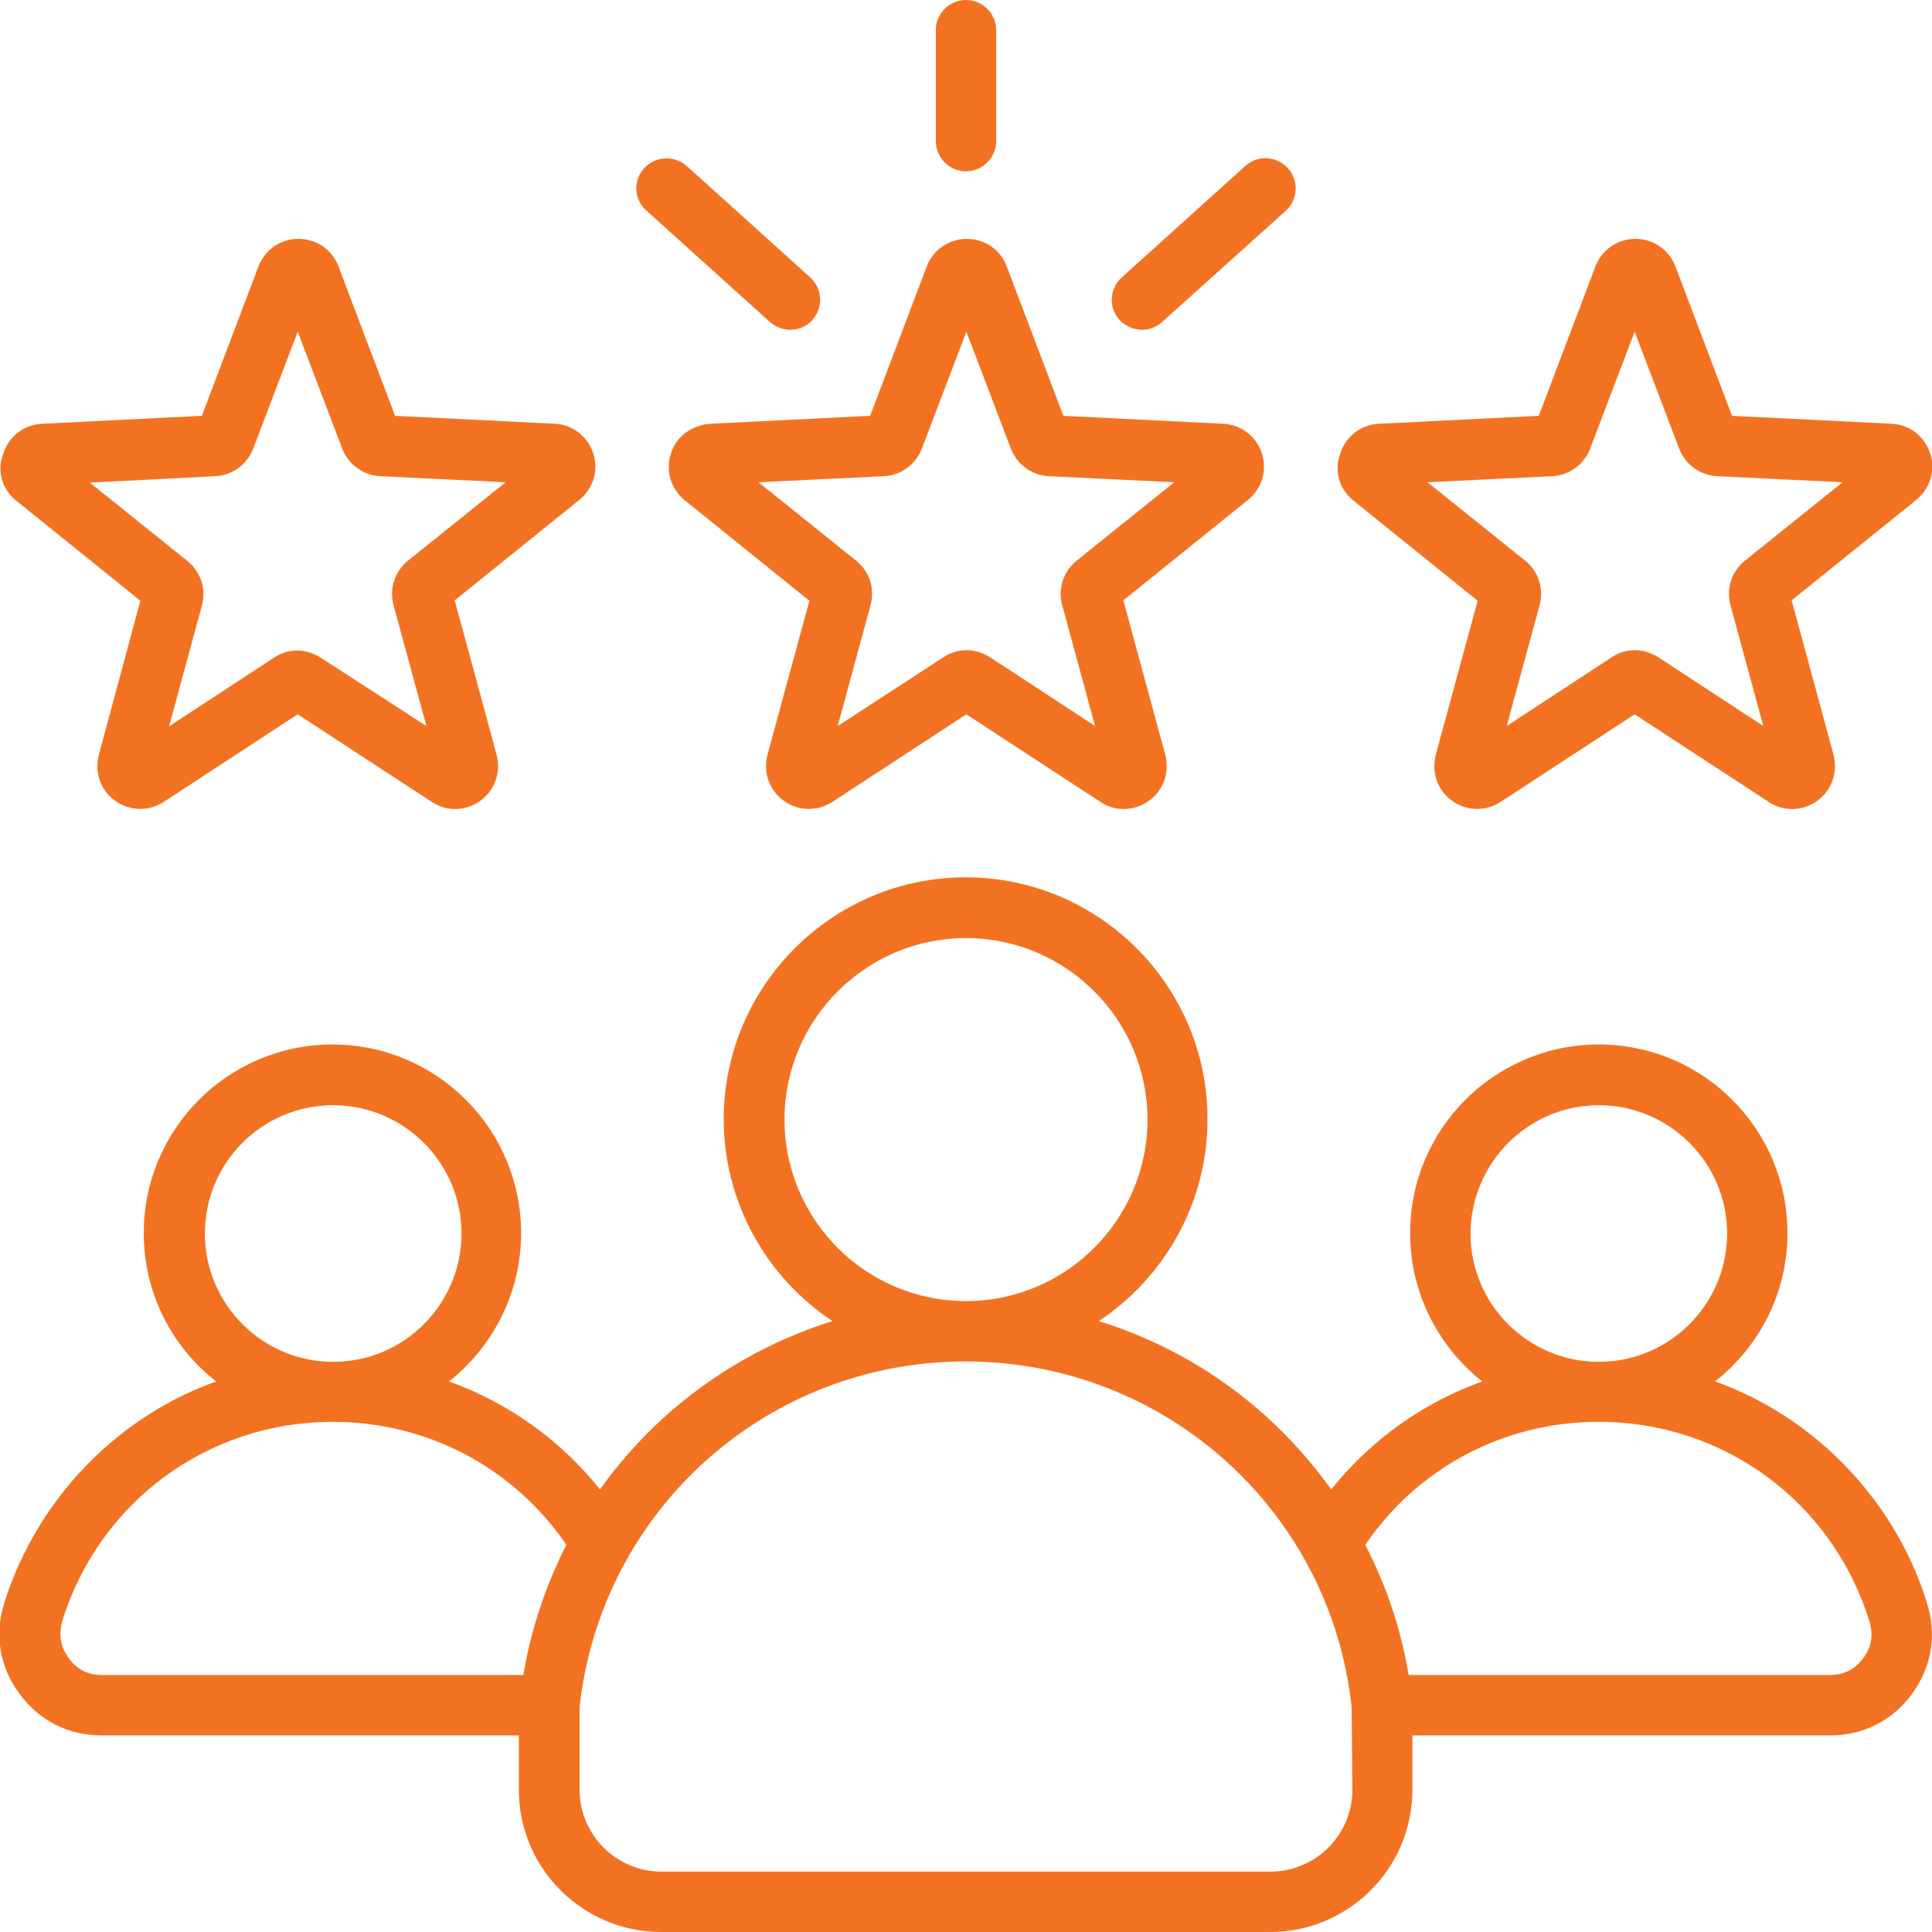 <?xml version="1.0" encoding="UTF-8"?> <svg xmlns="http://www.w3.org/2000/svg" xmlns:xlink="http://www.w3.org/1999/xlink" version="1.1" id="Layer_1" x="0px" y="0px" viewBox="1 -1 512 512" xml:space="preserve"> <path fill="#F37222" d="M178.8,119.2c-1.5,4.5,0,9.4,3.7,12.4l33,26.6L204.4,199c-1.2,4.6,0.4,9.4,4.3,12.2 c3.9,2.8,8.9,2.9,12.9,0.3l35.5-23.2l35.5,23.2c1.9,1.3,4.1,1.9,6.2,1.9c2.3,0,4.7-0.7,6.7-2.2c3.9-2.8,5.5-7.6,4.3-12.2l-11.1-40.9 l33-26.6c3.7-3,5.2-7.8,3.7-12.4c-1.5-4.5-5.5-7.6-10.3-7.8l-42.3-2.1l-15-39.6c-1.7-4.5-5.9-7.3-10.6-7.3s-8.9,2.9-10.6,7.3 l-15,39.6l-42.3,2.1C184.3,111.6,180.2,114.7,178.8,119.2L178.8,119.2z M235.2,125.2c4.5-0.2,8.5-3.1,10.1-7.3l11.8-31l11.8,31 c1.6,4.2,5.6,7.1,10.1,7.3l33.2,1.6l-25.9,20.8c-3.5,2.8-5,7.5-3.8,11.8l8.7,32l-27.8-18.2c-1.9-1.2-4.1-1.9-6.2-1.9 s-4.3,0.6-6.2,1.9L223,191.4l8.7-32c1.2-4.4-0.3-9-3.8-11.8L202,126.8L235.2,125.2z M249,36.4V7c0-4.4,3.6-8,8-8s8,3.6,8,8v29.4 c0,4.4-3.6,8-8,8S249,40.8,249,36.4z M297.7,83.8c-3-3.3-2.7-8.3,0.6-11.3L331,43c3.3-3,8.3-2.7,11.3,0.6c3,3.3,2.7,8.3-0.6,11.3 L309,84.3c-1.5,1.4-3.4,2.1-5.4,2.1C301.5,86.4,299.3,85.5,297.7,83.8z M171.7,43.6c3-3.3,8-3.5,11.3-0.6l32.7,29.5 c3.3,3,3.5,8,0.6,11.3c-1.6,1.8-3.8,2.6-5.9,2.6c-1.9,0-3.8-0.7-5.4-2.1l-32.7-29.5C169,51.9,168.7,46.9,171.7,43.6z M359.6,131.6 l33,26.6L381.5,199c-1.2,4.6,0.4,9.4,4.3,12.2c3.9,2.8,8.9,2.9,12.9,0.3l35.5-23.2l35.5,23.2c1.9,1.3,4.1,1.9,6.2,1.9 c2.3,0,4.7-0.7,6.7-2.2c3.9-2.8,5.5-7.6,4.3-12.2l-11.1-40.9l33-26.6c3.7-3,5.2-7.8,3.7-12.4c-1.5-4.5-5.5-7.6-10.2-7.8l-42.3-2.1 l-15-39.6c-1.7-4.5-5.9-7.3-10.6-7.3c-4.8,0-8.9,2.9-10.6,7.3l-15,39.6l-42.3,2.1c-4.8,0.2-8.8,3.3-10.3,7.8 C354.5,123.8,355.9,128.6,359.6,131.6L359.6,131.6z M412.3,125.2c4.5-0.2,8.5-3.1,10.1-7.3l11.8-31l11.8,31 c1.6,4.2,5.6,7.1,10.1,7.3l33.2,1.6l-25.9,20.8c-3.5,2.8-5,7.5-3.8,11.8l8.7,32l-27.8-18.2c-1.9-1.2-4.1-1.9-6.2-1.9 c-2.2,0-4.3,0.6-6.2,1.9l-27.8,18.2l8.7-32c1.2-4.4-0.3-9-3.8-11.8l-25.9-20.8L412.3,125.2z M5.2,131.6l33,26.6L27.2,199 c-1.2,4.6,0.4,9.4,4.3,12.2c3.9,2.8,8.9,2.9,12.9,0.3l35.5-23.2l35.5,23.2c1.9,1.3,4.1,1.9,6.2,1.9c2.3,0,4.7-0.7,6.7-2.2 c3.9-2.8,5.5-7.6,4.3-12.2l-11.1-40.9l33-26.6c3.7-3,5.2-7.8,3.7-12.4c-1.5-4.5-5.5-7.6-10.2-7.8l-42.3-2.1l-15-39.6 c-1.7-4.5-5.9-7.3-10.6-7.3c-4.8,0-8.9,2.9-10.6,7.3l-15,39.6l-42.3,2.1c-4.8,0.2-8.8,3.3-10.3,7.8C0.1,123.7,1.5,128.6,5.2,131.6 L5.2,131.6z M58,125.2c4.5-0.2,8.5-3.1,10.1-7.3l11.8-31l11.8,31c1.6,4.2,5.6,7.1,10.1,7.3l33.2,1.6l-25.9,20.8 c-3.5,2.8-5,7.5-3.8,11.8l8.7,32L86,173.3c-1.9-1.2-4.1-1.9-6.2-1.9c-2.2,0-4.3,0.6-6.2,1.9l-27.8,18.2l8.7-32 c1.2-4.4-0.3-9-3.8-11.8l-25.9-20.8L58,125.2z M511.7,423.9c-5.6-18.2-17.2-34.5-32.5-46c-7.3-5.5-15.3-9.8-23.7-12.8 c11.7-9.2,19.2-23.4,19.2-39.3c0-27.6-22.4-50-50-50c-27.6,0-50,22.4-50,50c0,15.9,7.5,30.1,19.1,39.3c-15.6,5.6-29.4,15.4-40,28.6 c-5-6.9-10.7-13.4-17.1-19.2c-12.9-11.7-28.1-20.3-44.5-25.4c17.3-11.5,28.8-31.2,28.8-53.5c0-35.4-28.8-64.1-64.1-64.1 s-64.1,28.8-64.1,64.1c0,22.3,11.5,42,28.8,53.5c-16.3,5.1-31.5,13.7-44.5,25.4c-6.4,5.8-12.1,12.2-17.1,19.2 c-10.6-13.2-24.4-23-40-28.6c11.6-9.2,19.1-23.4,19.1-39.3c0-27.6-22.4-50-50-50c-27.6,0-50,22.4-50,50c0,16,7.5,30.2,19.2,39.3 c-8.4,3-16.4,7.3-23.7,12.8c-15.3,11.5-26.8,27.8-32.5,46c-2.6,8.4-1.2,16.9,4.1,24c5.2,7.1,12.9,11,21.7,11h110.6v14.4 c0,20.8,16.9,37.7,37.7,37.7h161.4c20.8,0,37.7-16.9,37.7-37.7v-14.4H486c8.8,0,16.5-3.9,21.7-11 C512.9,440.8,514.3,432.3,511.7,423.9L511.7,423.9z M424.7,291.9c18.7,0,34,15.2,34,34c0,18.7-15.2,34-34,34c-18.7,0-34-15.2-34-34 C390.8,307.1,406,291.9,424.7,291.9z M208.9,295.7c0-26.5,21.6-48.1,48.1-48.1s48.1,21.6,48.1,48.1c0,26.5-21.6,48.1-48.1,48.1 c0,0,0,0,0,0c0,0,0,0,0,0C230.4,343.8,208.9,322.2,208.9,295.7L208.9,295.7z M89.3,291.9c18.7,0,34,15.2,34,34c0,18.7-15.2,34-34,34 c-18.7,0-34-15.2-34-34C55.3,307.1,70.5,291.9,89.3,291.9z M139.7,442.9H28c-3.7,0-6.7-1.5-8.8-4.5c-2.2-3-2.7-6.3-1.7-9.8 c9.8-31.6,38.6-52.8,71.7-52.8c25,0,47.9,12.1,61.9,32.6C145.6,419.2,141.7,430.8,139.7,442.9z M359.4,473.3 c0,11.9-9.7,21.7-21.7,21.7H176.3c-11.9,0-21.7-9.7-21.7-21.7v-22c5.8-52.2,49.7-91.5,102.3-91.5c0,0,0,0,0,0s0,0,0,0 c52.6,0,96.6,39.3,102.3,91.5L359.4,473.3z M494.8,438.4c-2.2,3-5.2,4.5-8.8,4.5H374.3c-2-12.1-5.9-23.7-11.5-34.5 c14-20.5,36.8-32.6,61.9-32.6c33.1,0,61.9,21.2,71.7,52.8C497.5,432.2,497,435.5,494.8,438.4z"></path> </svg> 